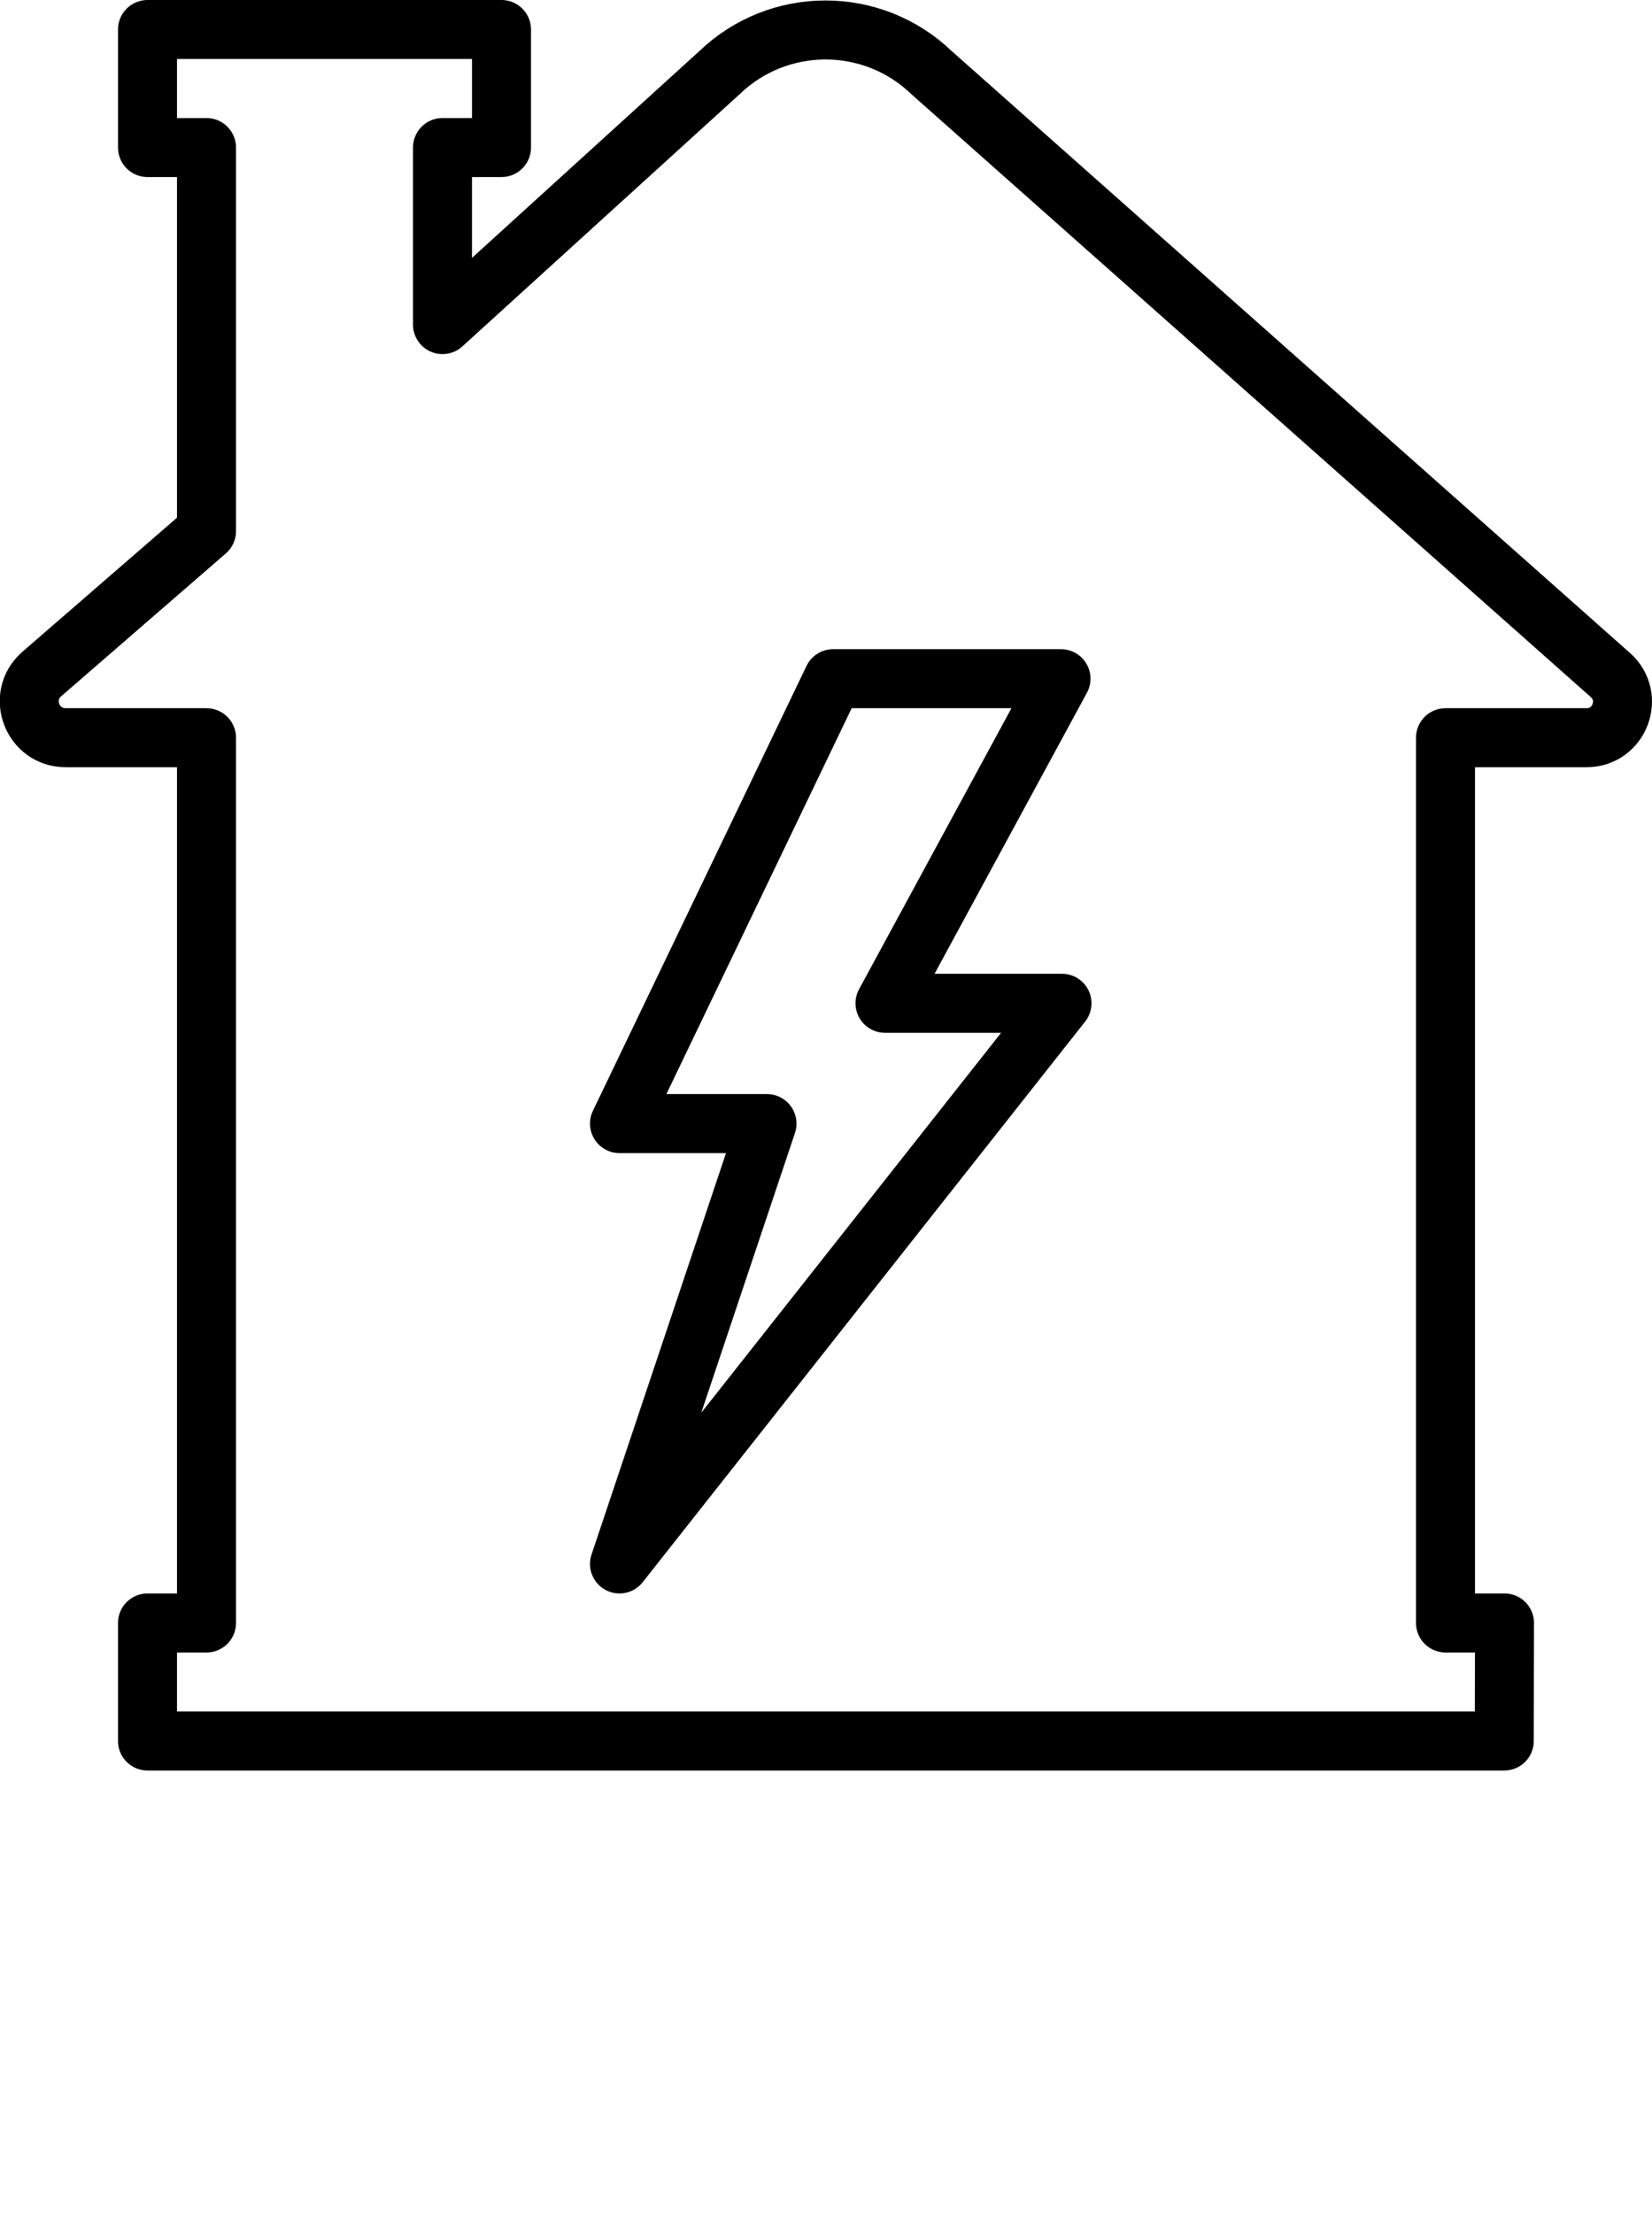 <svg xmlns="http://www.w3.org/2000/svg" xmlns:xlink="http://www.w3.org/1999/xlink" viewBox="0 0 56 75" version="1.1" x="0px" y="0px"><title>16 -House Utilities- (house, home, property, real, estate)</title><desc>Created with Sketch.</desc><g stroke="none" stroke-width="1" fill="none" fill-rule="evenodd" stroke-linecap="round" stroke-linejoin="round"><g transform="translate(-705, -482)" stroke="#000000" stroke-width="2"><g transform="translate(705, 483)"><path d="M15,10 L15,4 L17,4 L17,0 L5,0 L5,4 L7,4 L7,17 L1.408,21.849 C0.561,22.6 1.093,24 2.225,24 L7,24 L7,54 L5,54 L5,58 L50.992,58 L51,54 L49,54 L49,24 L53.782,24 C54.9,24 55.425,22.617 54.589,21.875 L31.585,1.468 C29.574,-0.468 26.393,-0.468 24.383,1.468 L15,10 L15,10 Z"/><polygon points="36 33 30 33 35.966 22 28.241 22 21 37.077 26 37.077 21 52"/></g></g></g></svg>
